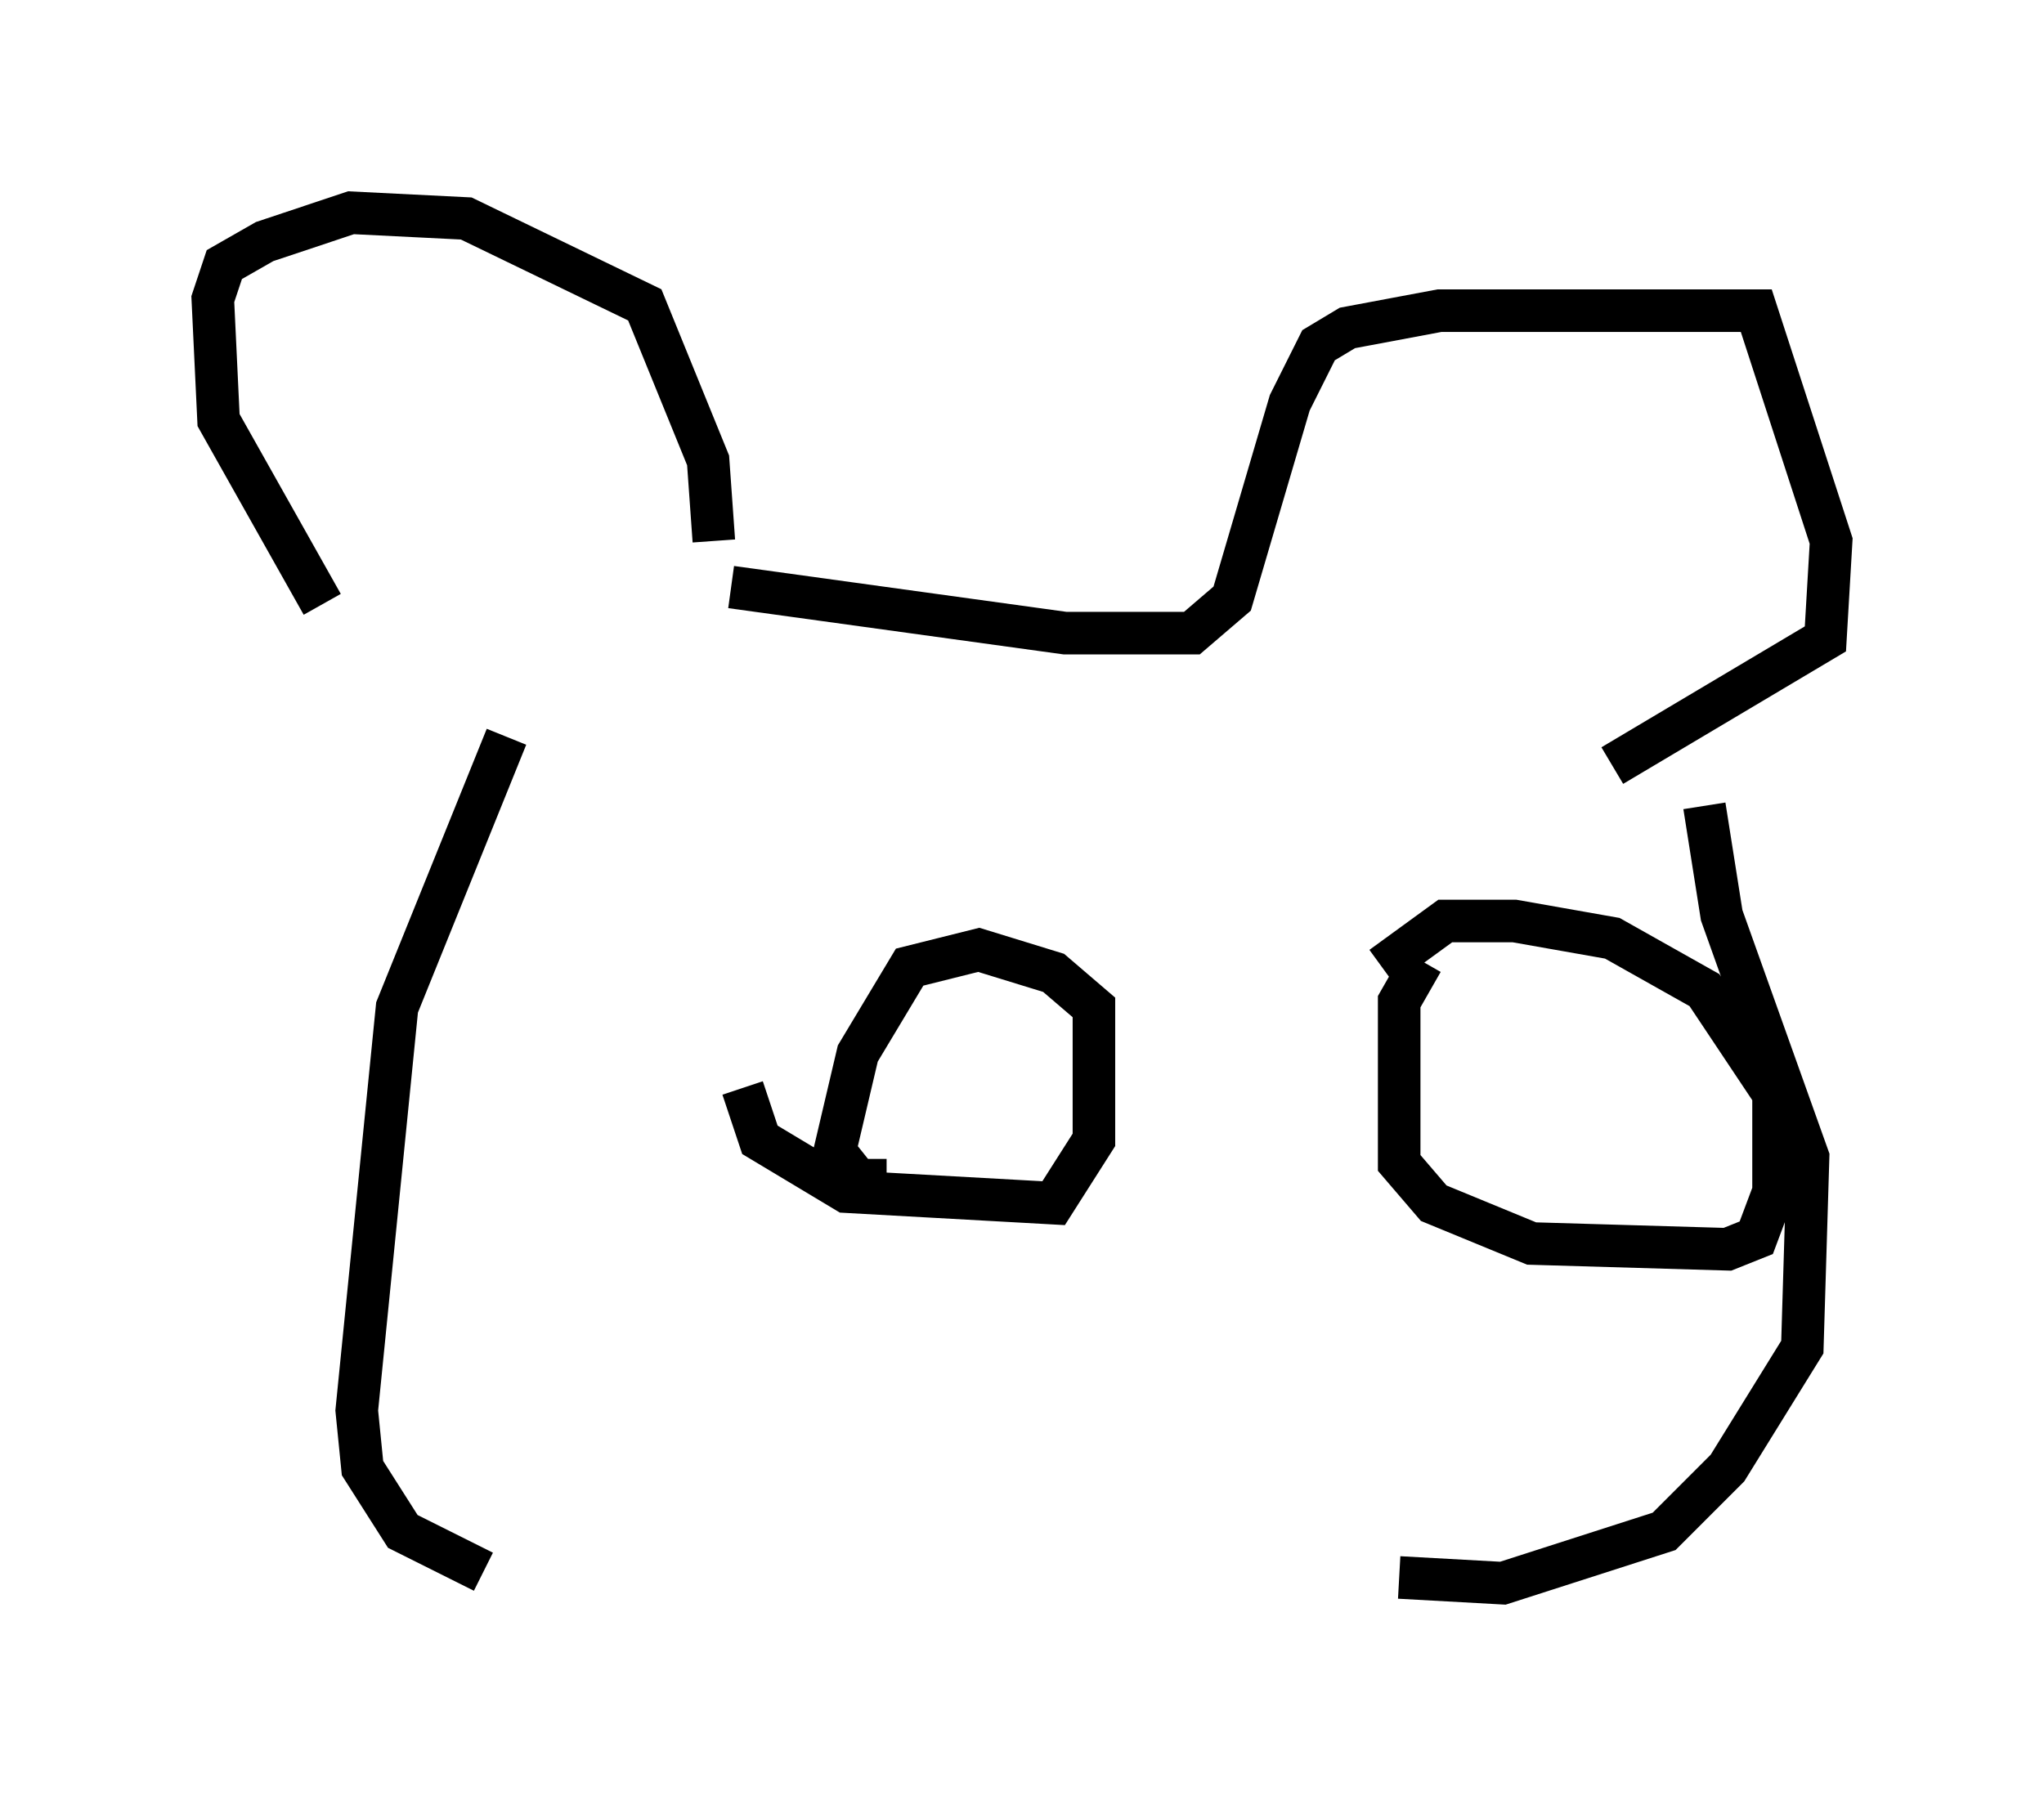<?xml version="1.0" encoding="utf-8" ?>
<svg baseProfile="full" height="42.205" version="1.1" width="48.024" xmlns="http://www.w3.org/2000/svg" xmlns:ev="http://www.w3.org/2001/xml-events" xmlns:xlink="http://www.w3.org/1999/xlink"><defs /><rect fill="white" height="42.205" width="48.024" x="0" y="0" /><path d="M9.33, 16.231 m-1.759, -2.03 l-2.436, -4.33 -0.135, -2.842 l0.271, -0.812 0.947, -0.541 l2.03, -0.677 2.706, 0.135 l4.195, 2.03 1.488, 3.654 l0.135, 1.894 m0.406, 1.083 l7.848, 1.083 2.977, 0.0 l0.947, -0.812 1.353, -4.601 l0.677, -1.353 0.677, -0.406 l2.165, -0.406 7.442, 0.0 l1.759, 5.413 -0.135, 2.3 l-5.007, 2.977 m-25.981, -0.677 l-2.571, 6.36 -0.947, 9.472 l0.135, 1.353 0.947, 1.488 l1.894, 0.947 m28.687, -17.997 l0.406, 2.571 2.03, 5.683 l-0.135, 4.465 -1.759, 2.842 l-1.488, 1.488 -3.789, 1.218 l-2.436, -0.135 m-15.426, -11.502 l0.406, 1.218 2.03, 1.218 l4.871, 0.271 0.947, -1.488 l0.0, -3.112 -0.947, -0.812 l-1.759, -0.541 -1.624, 0.406 l-1.218, 2.03 -0.541, 2.3 l0.541, 0.677 0.677, 0.0 m12.584, -5.142 l-0.541, 0.947 0.0, 3.789 l0.812, 0.947 2.3, 0.947 l4.601, 0.135 0.677, -0.271 l0.406, -1.083 0.0, -2.3 l-1.624, -2.436 -2.165, -1.218 l-2.3, -0.406 -1.624, 0.0 l-1.488, 1.083 " fill="none" stroke="black" stroke-width="1" /></svg>